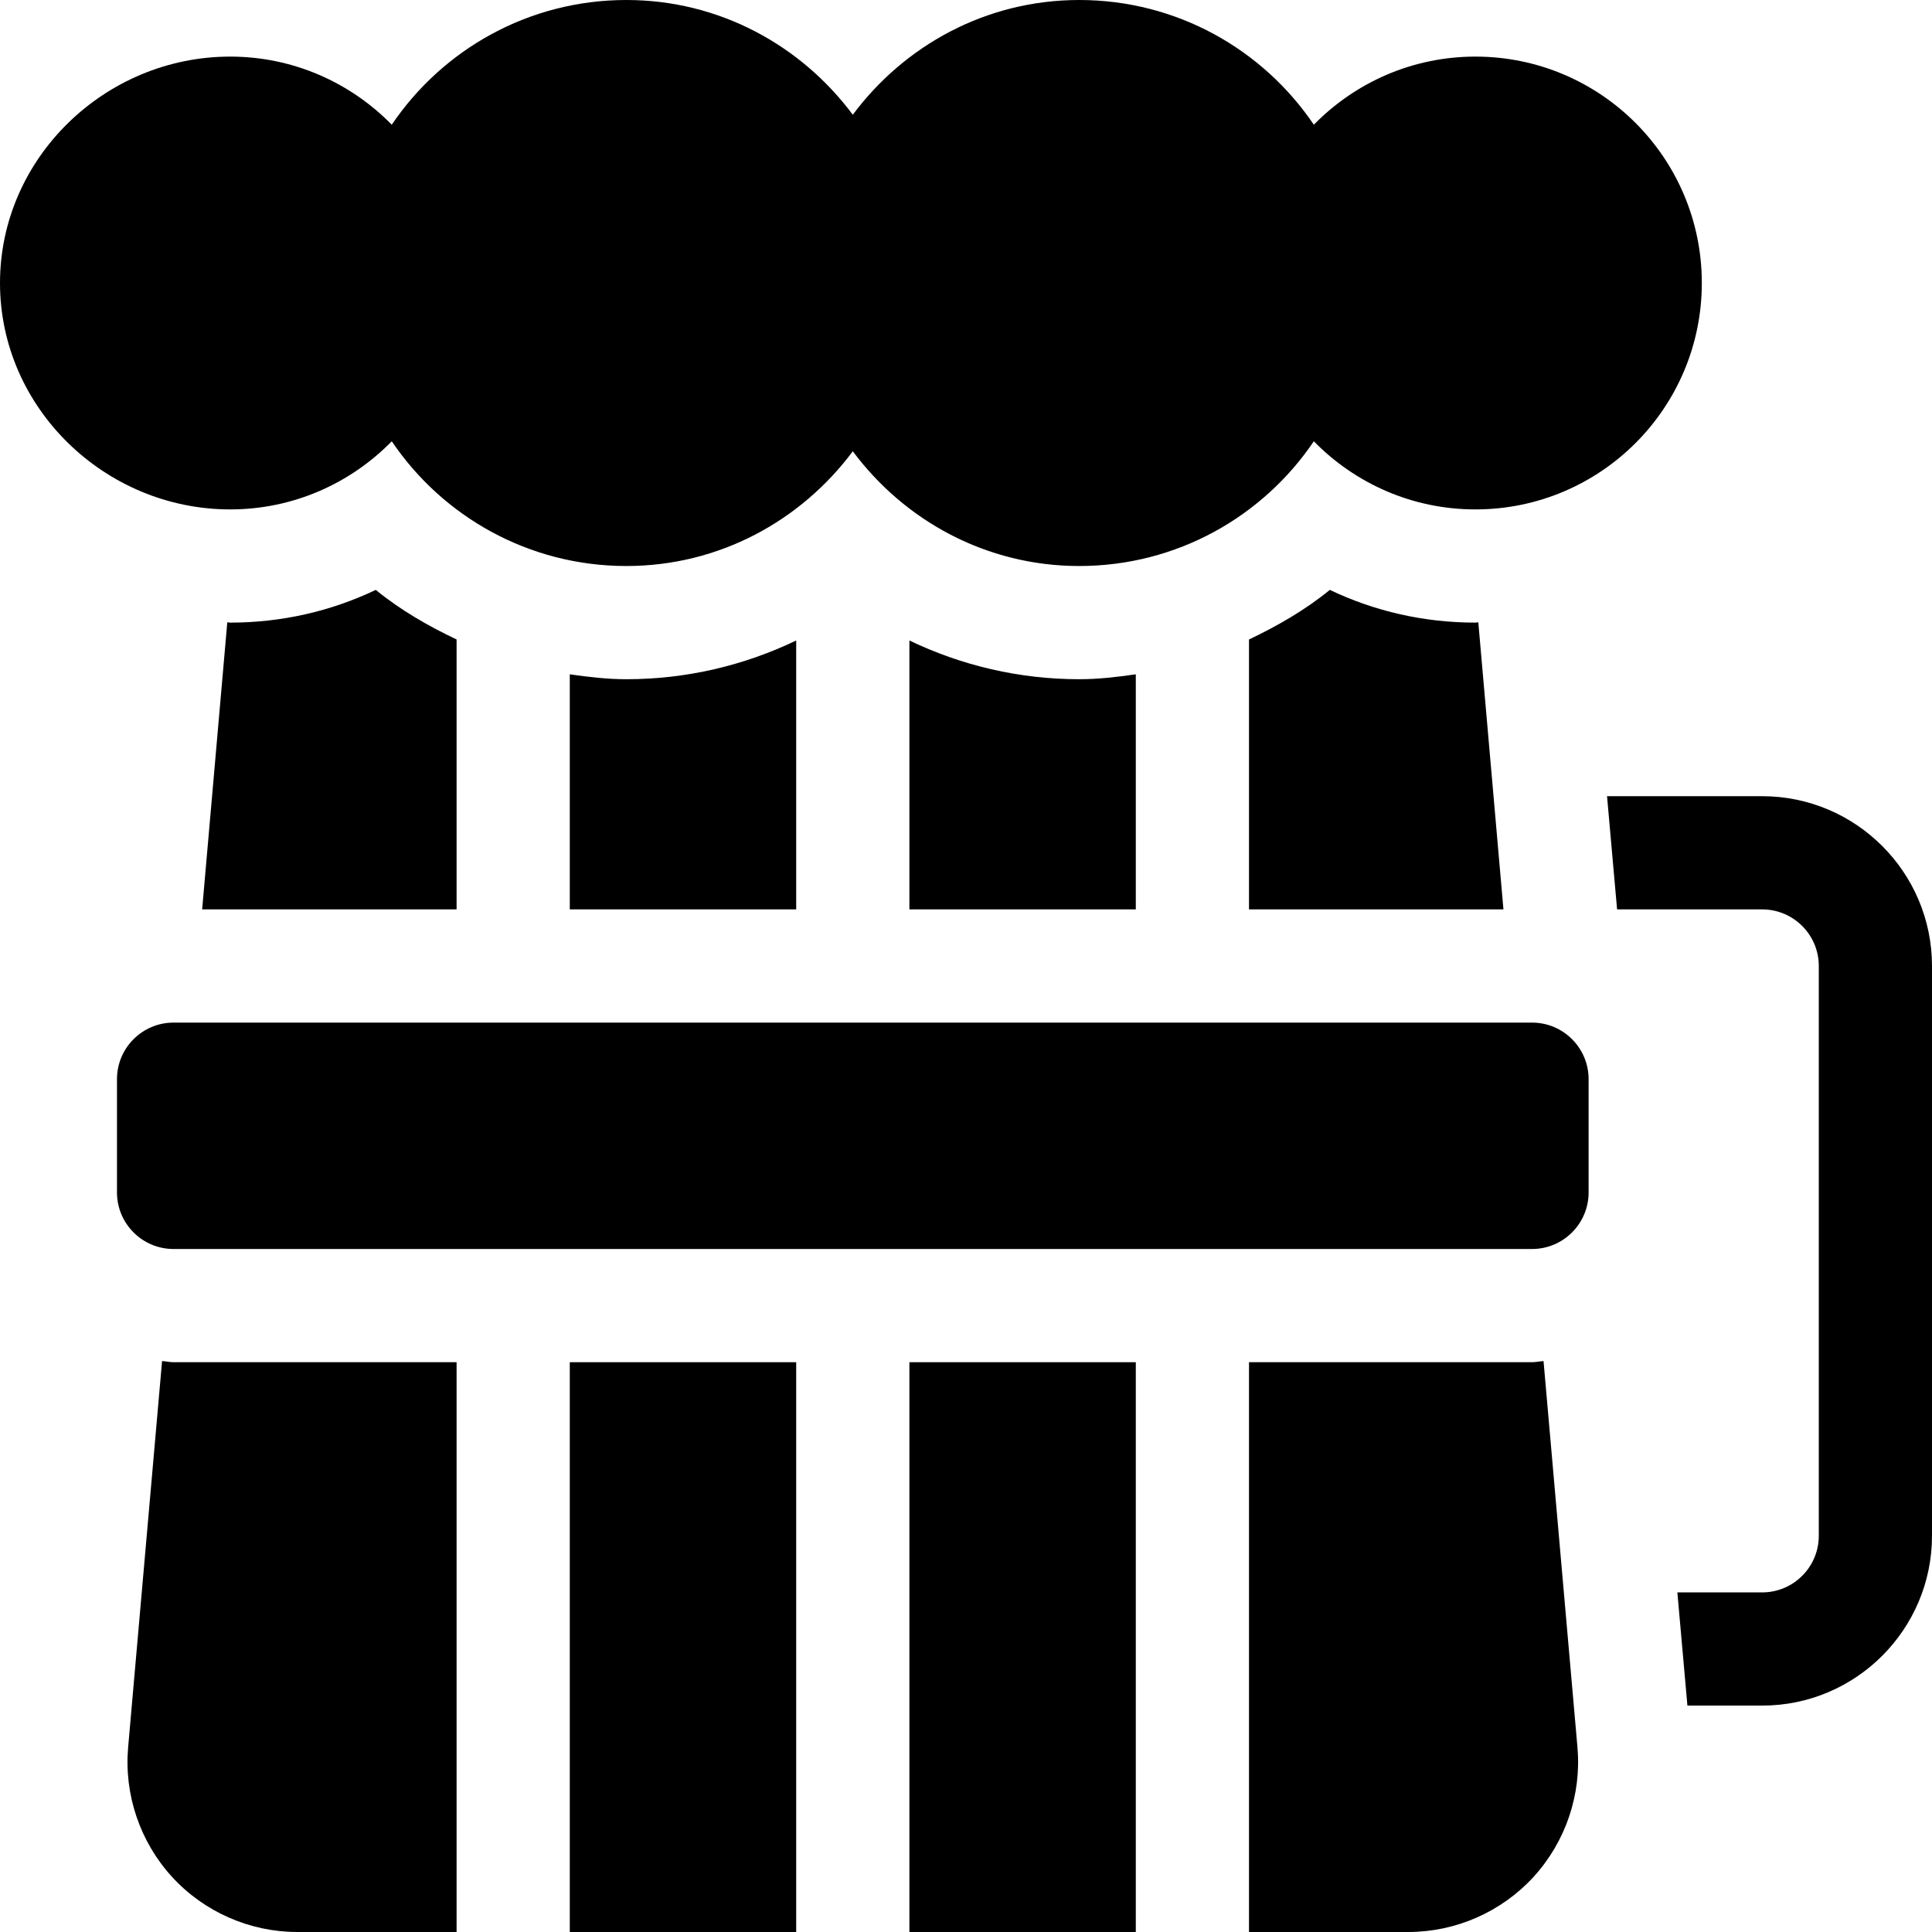 <?xml version="1.0" encoding="iso-8859-1"?>
<!-- Generator: Adobe Illustrator 19.0.0, SVG Export Plug-In . SVG Version: 6.00 Build 0)  -->
<svg version="1.1" id="Capa_1" xmlns="http://www.w3.org/2000/svg" xmlns:xlink="http://www.w3.org/1999/xlink" x="0px" y="0px"
	 viewBox="0 0 512.001 512.001" style="enable-background:new 0 0 512.001 512.001;" xml:space="preserve">
<g>
	<g>
		<path d="M391,15c-16.793,0-31.93,6.936-42.821,18.052C334.7,13.11,311.883,0,286,0c-24.65,0-46.328,12.05-60,30.41
			C212.328,12.05,190.651,0,166,0c-25.882,0-48.699,13.11-62.179,33.052C92.93,21.936,77.794,15,61,15C27.863,15,0,41.862,0,75
			c0,33.137,27.863,60,61,60c16.791,0,31.93-6.936,42.821-18.052C117.302,136.888,140.118,150,166,150
			c24.65,0,46.328-12.05,60-30.41c13.672,18.36,35.35,30.41,60,30.41c25.882,0,48.699-13.112,62.179-33.052
			C359.07,128.064,374.21,135,391,135c33.137,0,60-26.863,60-60C451,41.862,424.138,15,391,15z"/>
	</g>
</g>
<g>
	<g>
		<path d="M406,271H46c-8.284,0-15,6.714-15,15v30c0,8.284,6.716,15,15,15h360c8.284,0,15-6.716,15-15v-30
			C421,277.714,414.284,271,406,271z"/>
	</g>
</g>
<g>
	<g>
		<path d="M391.768,164.923C391.505,164.925,391.263,165,391,165c-13.579,0-26.675-2.988-38.584-8.672
			c-6.535,5.341-13.834,9.529-21.416,13.141V241h67.429L391.768,164.923z"/>
	</g>
</g>
<g>
	<g>
		<path d="M286,180c-15.91,0-31.166-3.629-45-10.263V241h60v-62.3C296.057,179.414,291.076,180,286,180z"/>
	</g>
</g>
<g>
	<g>
		<path d="M99.584,156.328C87.675,162.012,74.579,165,61,165c-0.262,0-0.504-0.075-0.764-0.077L53.573,241H121v-71.53
			C113.419,165.857,106.12,161.669,99.584,156.328z"/>
	</g>
</g>
<g>
	<g>
		<path d="M166,180c-5.076,0-10.056-0.586-15-1.3V241h60v-71.261C197.167,176.373,181.909,180,166,180z"/>
	</g>
</g>
<g>
	<g>
		<rect x="241" y="361" width="60" height="151"/>
	</g>
</g>
<g>
	<g>
		<rect x="151" y="361" width="60" height="151"/>
	</g>
</g>
<g>
	<g>
		<path d="M46,361c-1.044,0-2.023-0.238-3.049-0.308L33.959,463.03c-1.113,12.539,3.135,25.063,11.631,34.365
			C54.086,506.668,66.186,512,78.784,512H121V361H46z"/>
	</g>
</g>
<g>
	<g>
		<path d="M418.042,463.016l-8.99-102.323c-1.027,0.07-2.007,0.308-3.051,0.308h-75v151h42.217
			c12.597-0.001,24.697-5.333,33.193-14.605C414.906,488.094,419.154,475.57,418.042,463.016z"/>
	</g>
</g>
<g>
	<g>
		<path d="M467,211h-41.118l2.664,30H467c8.276,0,15,6.724,15,15v151c0,8.276-6.724,15-15,15h-22.482l2.664,30H467
			c24.814,0,45-20.186,45-45V256C512,231.186,491.815,211,467,211z"/>
	</g>
</g>
<g>
</g>
<g>
</g>
<g>
</g>
<g>
</g>
<g>
</g>
<g>
</g>
<g>
</g>
<g>
</g>
<g>
</g>
<g>
</g>
<g>
</g>
<g>
</g>
<g>
</g>
<g>
</g>
<g>
</g>
</svg>
